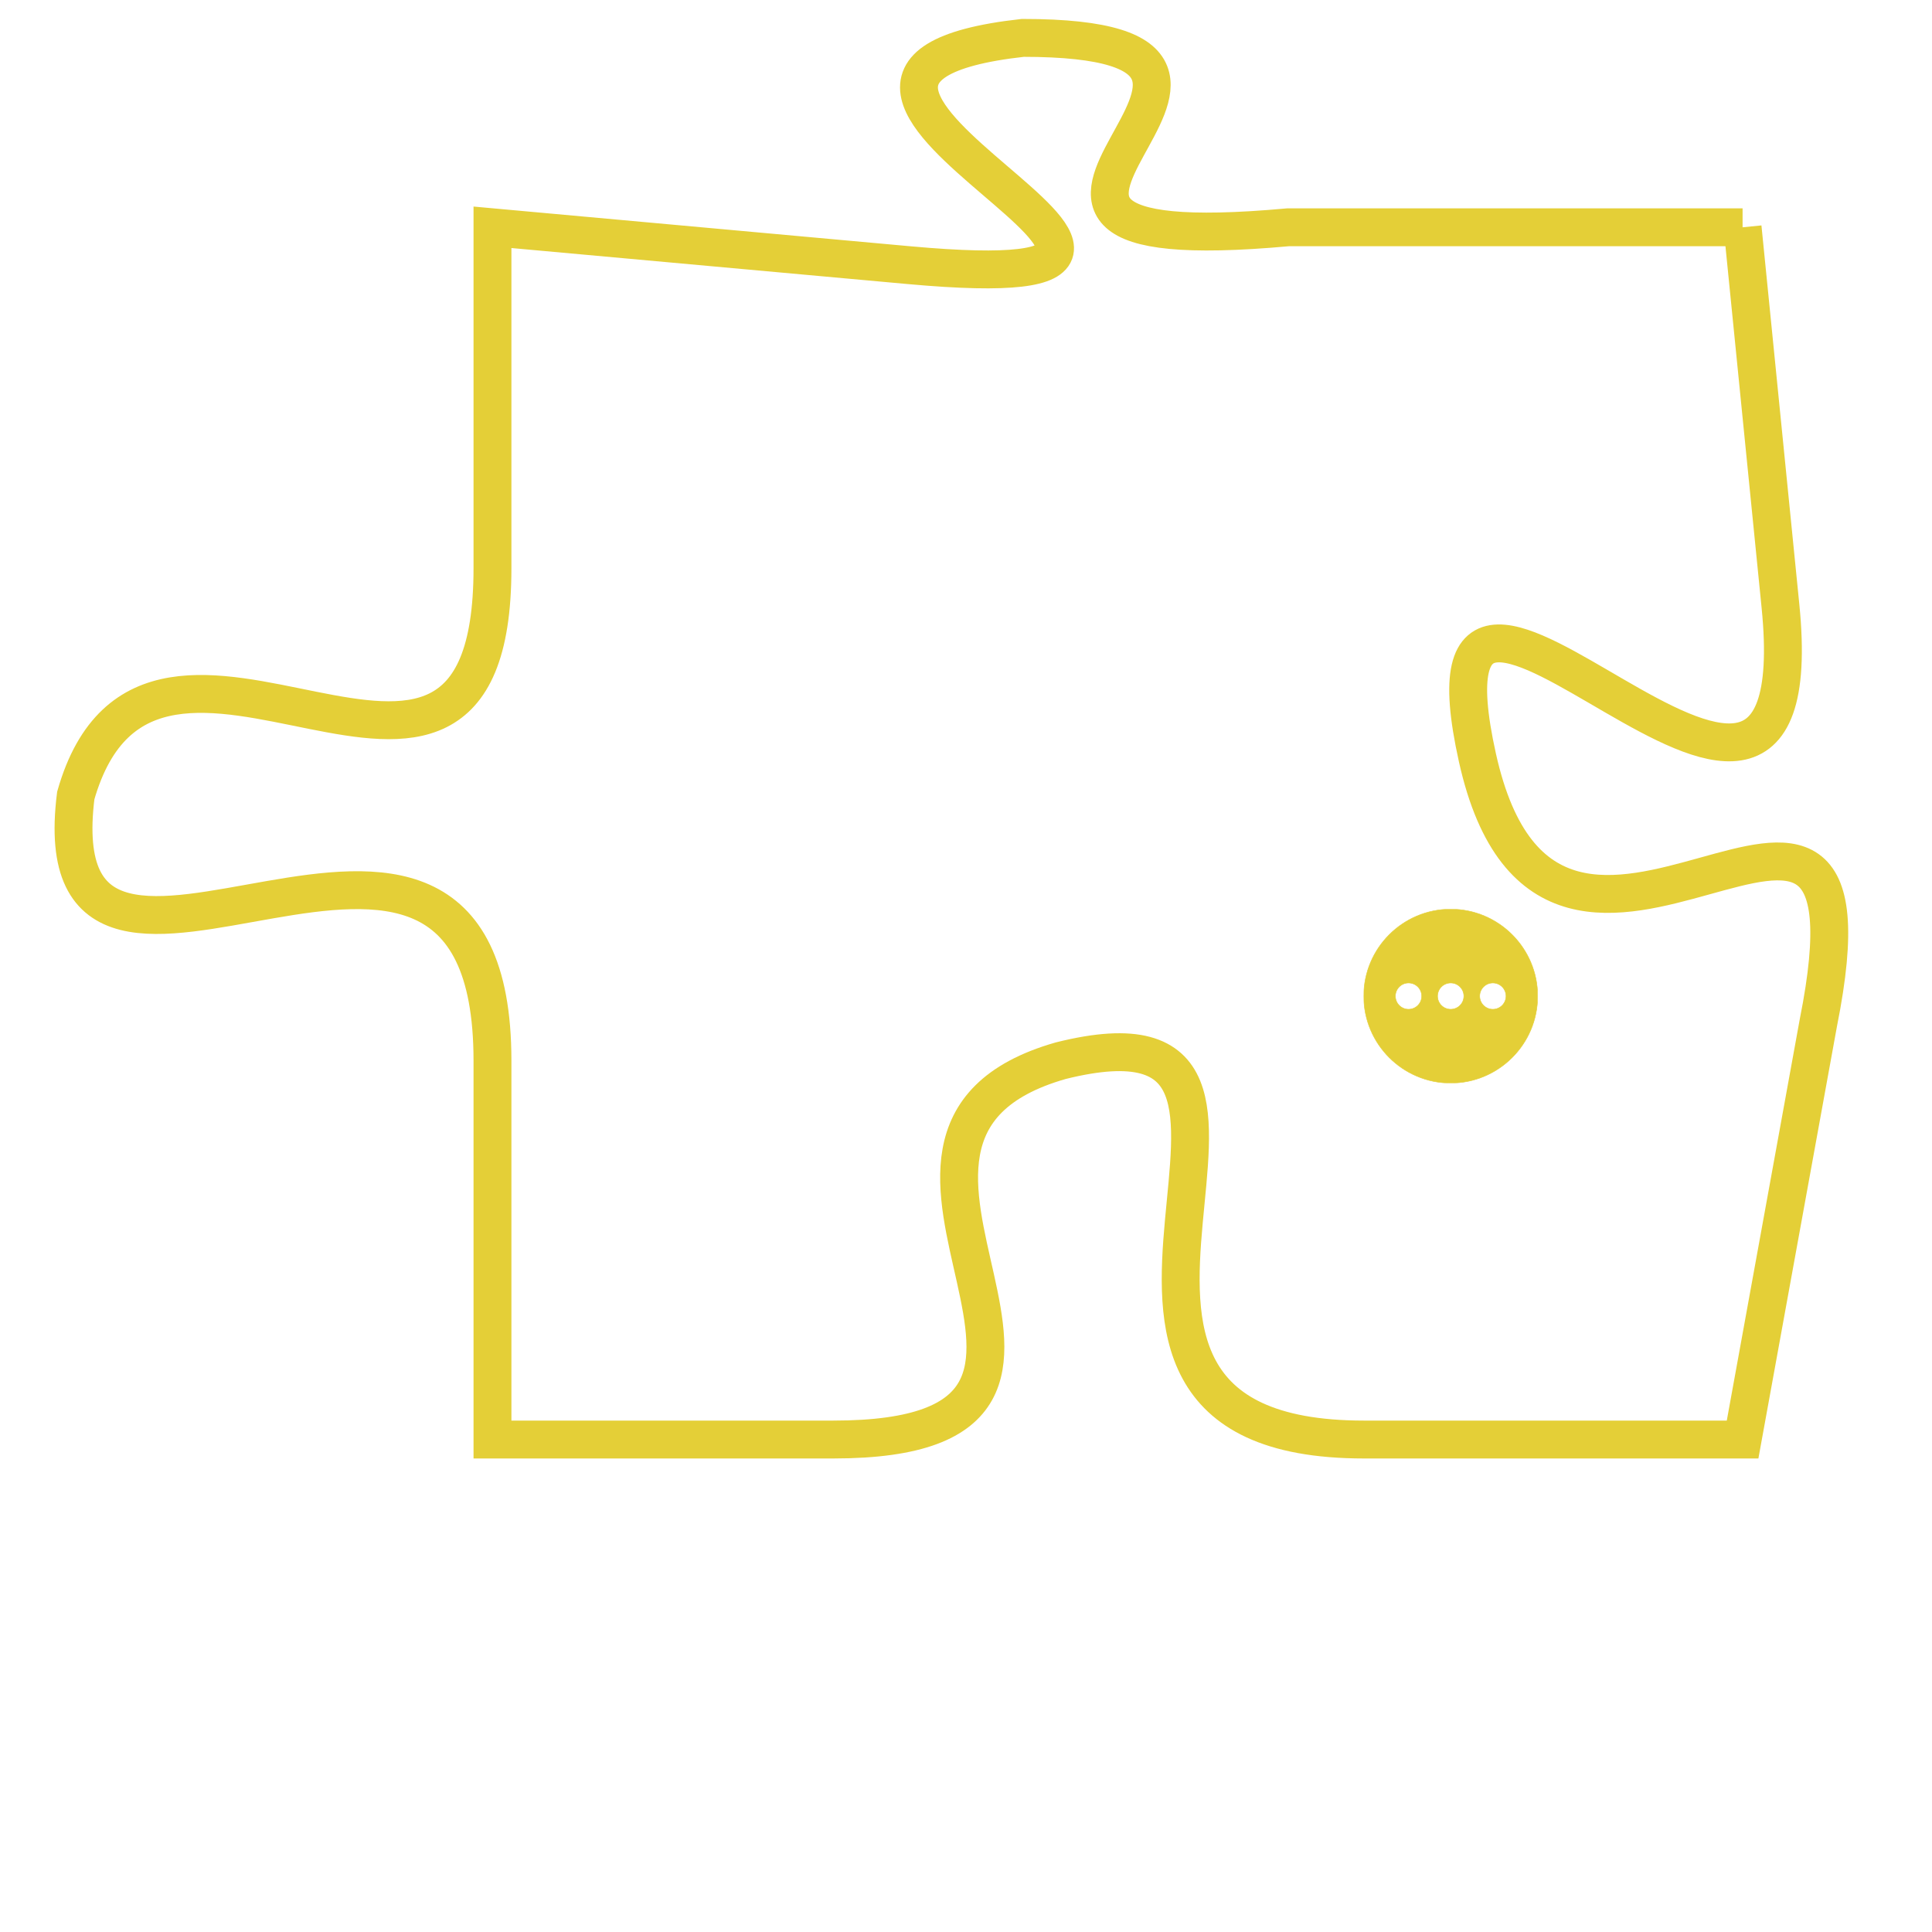 <svg version="1.1" xmlns="http://www.w3.org/2000/svg" xmlns:xlink="http://www.w3.org/1999/xlink" fill="transparent" x="0" y="0" width="350" height="350" preserveAspectRatio="xMinYMin slice"><style type="text/css">.links{fill:transparent;stroke: #E4CF37;}.links:hover{fill:#63D272; opacity:0.4;}</style><defs><g id="allt"><path id="t7205" d="M1848,1760 L1836,1760 C1825,1761 1838,1755 1829,1755 C1820,1756 1837,1762 1826,1761 L1815,1760 1815,1760 L1815,1769 C1815,1778 1806,1768 1804,1775 C1803,1783 1815,1772 1815,1782 L1815,1792 1815,1792 L1824,1792 C1833,1792 1823,1784 1830,1782 C1838,1780 1828,1792 1838,1792 L1848,1792 1848,1792 L1850,1781 C1852,1771 1843,1783 1841,1774 C1839,1765 1850,1780 1849,1770 L1848,1760"/></g><clipPath id="c" clipRule="evenodd" fill="transparent"><use href="#t7205"/></clipPath></defs><svg viewBox="1802 1754 51 39" preserveAspectRatio="xMinYMin meet"><svg width="4380" height="2430"><g><image crossorigin="anonymous" x="0" y="0" href="https://nftpuzzle.license-token.com/assets/completepuzzle.svg" width="100%" height="100%" /><g class="links"><use href="#t7205"/></g></g></svg><svg x="1838" y="1778" height="9%" width="9%" viewBox="0 0 330 330"><g><a xlink:href="https://nftpuzzle.license-token.com/" class="links"><title>See the most innovative NFT based token software licensing project</title><path fill="#E4CF37" id="more" d="M165,0C74.019,0,0,74.019,0,165s74.019,165,165,165s165-74.019,165-165S255.981,0,165,0z M85,190 c-13.785,0-25-11.215-25-25s11.215-25,25-25s25,11.215,25,25S98.785,190,85,190z M165,190c-13.785,0-25-11.215-25-25 s11.215-25,25-25s25,11.215,25,25S178.785,190,165,190z M245,190c-13.785,0-25-11.215-25-25s11.215-25,25-25 c13.785,0,25,11.215,25,25S258.785,190,245,190z"></path></a></g></svg></svg></svg>